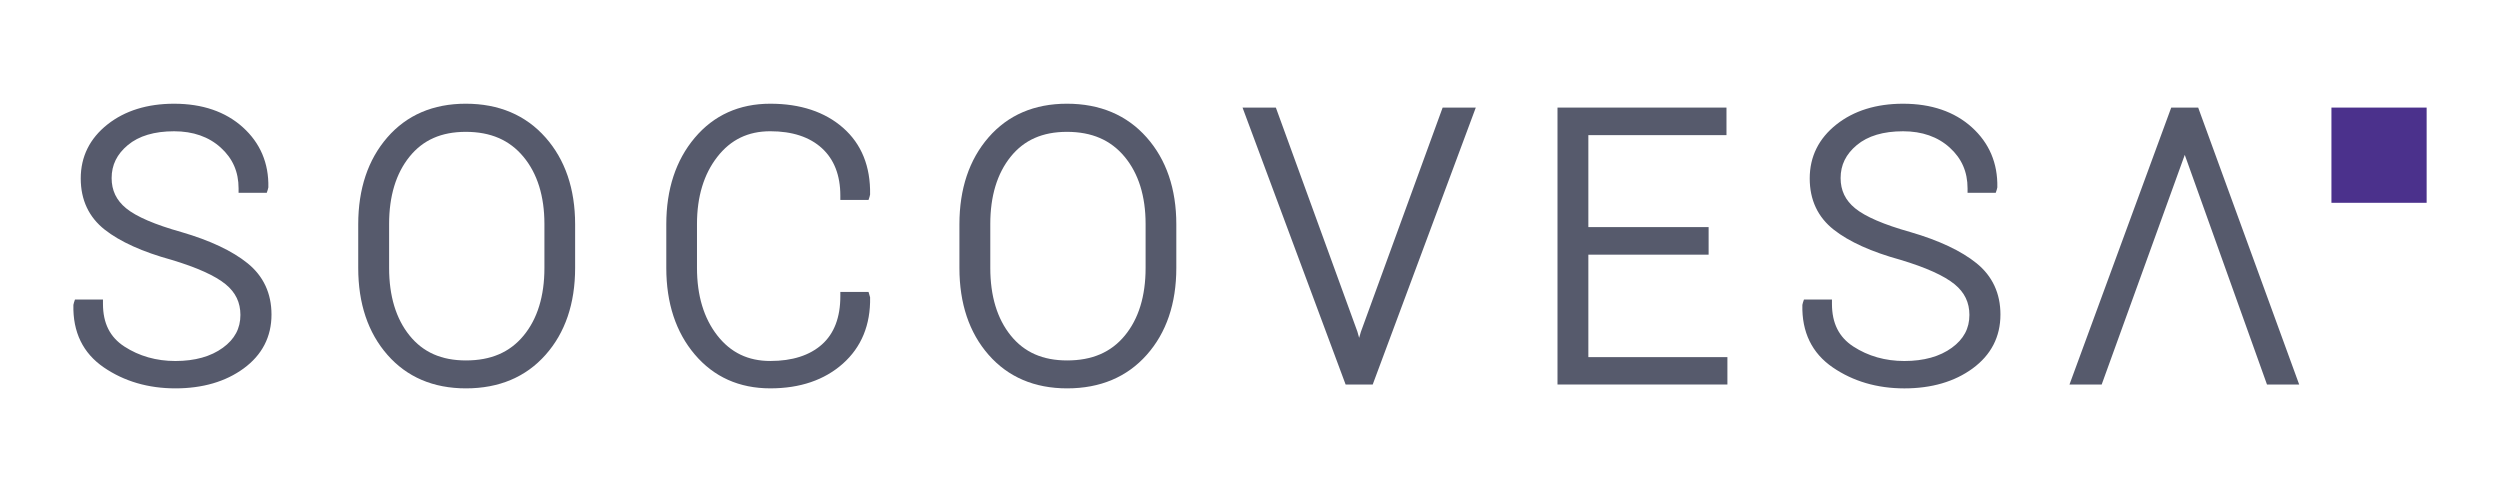 <?xml version="1.0" encoding="utf-8"?>
<!-- Generator: Adobe Illustrator 16.0.0, SVG Export Plug-In . SVG Version: 6.00 Build 0)  -->
<!DOCTYPE svg PUBLIC "-//W3C//DTD SVG 1.1//EN" "http://www.w3.org/Graphics/SVG/1.1/DTD/svg11.dtd">
<svg version="1.1" id="Layer_1" xmlns="http://www.w3.org/2000/svg" xmlns:xlink="http://www.w3.org/1999/xlink" x="0px" y="0px"
	 width="283.5px" height="56.693px" viewBox="0 0 283.5 56.693" enable-background="new 0 0 283.5 56.693" xml:space="preserve">
<g>
	<g>
		<rect x="264.385" y="12.2" fill="#4B318C" width="10.796" height="10.798"/>
	</g>
	<g>
		<path fill="#565A6C" d="M28.075,29.854c-1.728-1.399-4.252-2.59-7.509-3.539c-2.996-0.841-5.104-1.746-6.262-2.694
			c-1.107-0.904-1.645-2.024-1.645-3.426c0-1.488,0.602-2.712,1.837-3.742c1.245-1.041,3.012-1.567,5.247-1.567
			c2.158,0,3.938,0.625,5.292,1.856c1.359,1.233,2.02,2.747,2.02,4.622v0.498h3.196l0.112-0.339l0.068-0.273
			c0.059-2.744-0.918-5.038-2.9-6.823c-1.965-1.769-4.585-2.665-7.789-2.665c-3.038,0-5.582,0.791-7.556,2.351
			c-2.01,1.591-3.03,3.649-3.03,6.125c0,2.433,0.919,4.389,2.728,5.811c1.738,1.365,4.288,2.516,7.568,3.417
			c2.89,0.868,4.952,1.8,6.135,2.769c1.127,0.925,1.676,2.063,1.676,3.479c0,1.529-0.651,2.748-1.988,3.721
			c-1.367,0.998-3.181,1.503-5.388,1.503c-2.16,0-4.107-0.552-5.785-1.643c-1.633-1.06-2.425-2.641-2.425-4.834v-0.497H8.503
			L8.39,34.301l-0.067,0.272c-0.074,3.089,1.087,5.477,3.454,7.094c2.303,1.576,5.032,2.374,8.112,2.374
			c3.087,0,5.691-0.76,7.74-2.258c2.096-1.534,3.159-3.59,3.159-6.113C30.786,33.266,29.875,31.311,28.075,29.854z"/>
		<path fill="#565A6C" d="M52.816,11.761c-3.698,0-6.691,1.286-8.896,3.825c-2.188,2.519-3.297,5.833-3.297,9.851v4.949
			c0,4.032,1.112,7.347,3.309,9.85c2.21,2.524,5.206,3.805,8.905,3.805c3.753,0,6.792-1.279,9.028-3.802
			c2.226-2.502,3.354-5.818,3.354-9.852v-4.949c0-4.02-1.131-7.335-3.363-9.854C59.608,13.047,56.567,11.761,52.816,11.761z
			 M61.737,25.395v4.992c0,3.195-0.794,5.774-2.361,7.671c-1.564,1.896-3.703,2.816-6.539,2.816c-2.764,0-4.854-0.921-6.39-2.823
			c-1.541-1.904-2.322-4.484-2.322-7.664v-4.992c0-3.154,0.777-5.719,2.312-7.624c1.53-1.898,3.616-2.82,6.379-2.82
			c2.822,0,4.961,0.924,6.54,2.825C60.937,19.68,61.737,22.244,61.737,25.395z"/>
		<path fill="#565A6C" d="M120.991,11.761c-3.699,0-6.691,1.286-8.896,3.825c-2.188,2.519-3.297,5.833-3.297,9.851v4.949
			c0,4.032,1.113,7.347,3.309,9.85c2.211,2.524,5.207,3.805,8.904,3.805c3.753,0,6.791-1.279,9.029-3.802
			c2.225-2.502,3.354-5.818,3.354-9.852v-4.949c0-4.02-1.132-7.335-3.363-9.854C127.783,13.047,124.742,11.761,120.991,11.761z
			 M129.911,25.395v4.992c0,3.195-0.794,5.774-2.36,7.671c-1.565,1.896-3.705,2.816-6.541,2.816c-2.763,0-4.854-0.921-6.389-2.823
			c-1.541-1.904-2.322-4.484-2.322-7.664v-4.992c0-3.154,0.777-5.719,2.312-7.624c1.53-1.898,3.617-2.82,6.379-2.82
			c2.821,0,4.96,0.924,6.54,2.825C129.111,19.68,129.911,22.244,129.911,25.395z"/>
		<path fill="#565A6C" d="M98.49,22.676l0.112-0.343l0.066-0.271c0.057-3.188-0.973-5.733-3.062-7.567
			c-2.068-1.813-4.846-2.734-8.254-2.734c-3.522,0-6.404,1.299-8.566,3.863c-2.143,2.537-3.229,5.838-3.229,9.812v4.949
			c0,3.988,1.087,7.29,3.23,9.812c2.163,2.55,5.045,3.842,8.566,3.842c3.369,0,6.136-0.942,8.225-2.799
			c2.108-1.874,3.148-4.404,3.091-7.524l-0.178-0.614h-3.198v0.498c0,2.389-0.7,4.224-2.079,5.456
			c-1.396,1.246-3.367,1.878-5.861,1.878c-2.521,0-4.487-0.945-6.009-2.889c-1.531-1.956-2.307-4.532-2.307-7.661v-4.992
			c0-3.086,0.776-5.647,2.308-7.608c1.522-1.952,3.488-2.901,6.008-2.901c2.491,0,4.461,0.649,5.855,1.927
			c1.382,1.267,2.084,3.072,2.084,5.366v0.498H98.49z"/>
		<polygon fill="#565A6C" points="154.319,37.644 154.127,38.312 153.929,37.609 144.682,12.2 140.903,12.2 152.593,43.603 
			155.666,43.603 167.355,12.2 163.596,12.2 		"/>
		<polygon fill="#565A6C" points="180.119,28.879 193.757,28.879 193.757,25.753 180.119,25.753 180.119,15.324 195.783,15.324 
			195.783,12.2 176.62,12.2 176.62,43.603 195.888,43.603 195.888,40.498 180.119,40.498 		"/>
		<path fill="#565A6C" d="M224.143,29.854c-1.728-1.399-4.252-2.59-7.511-3.539c-2.996-0.841-5.102-1.746-6.261-2.694
			c-1.107-0.904-1.646-2.024-1.646-3.426c0-1.488,0.602-2.712,1.837-3.742c1.246-1.041,3.011-1.567,5.247-1.567
			c2.157,0,3.938,0.625,5.293,1.856c1.358,1.233,2.019,2.747,2.019,4.622v0.498h3.195l0.114-0.339l0.067-0.273
			c0.058-2.744-0.919-5.038-2.899-6.823c-1.965-1.769-4.586-2.665-7.789-2.665c-3.04,0-5.581,0.791-7.556,2.351
			c-2.011,1.591-3.031,3.649-3.031,6.125c0,2.433,0.919,4.389,2.729,5.811c1.737,1.366,4.288,2.516,7.566,3.417
			c2.89,0.868,4.951,1.8,6.137,2.769c1.127,0.925,1.677,2.063,1.677,3.479c0,1.529-0.652,2.748-1.99,3.721
			c-1.366,0.998-3.18,1.503-5.388,1.503c-2.161,0-4.107-0.552-5.785-1.643c-1.632-1.06-2.424-2.641-2.424-4.834v-0.497h-3.174
			l-0.115,0.339l-0.067,0.272c-0.073,3.089,1.087,5.477,3.453,7.094c2.304,1.576,5.034,2.374,8.112,2.374
			c3.088,0,5.692-0.76,7.74-2.258c2.095-1.533,3.156-3.59,3.156-6.113C226.851,33.268,225.94,31.311,224.143,29.854z"/>
		<polygon fill="#565A6C" points="249.392,12.527 249.275,12.2 246.218,12.2 234.68,43.603 238.331,43.603 247.753,17.563 
			257.076,43.603 260.727,43.603 		"/>
	</g>
</g>
</svg>

